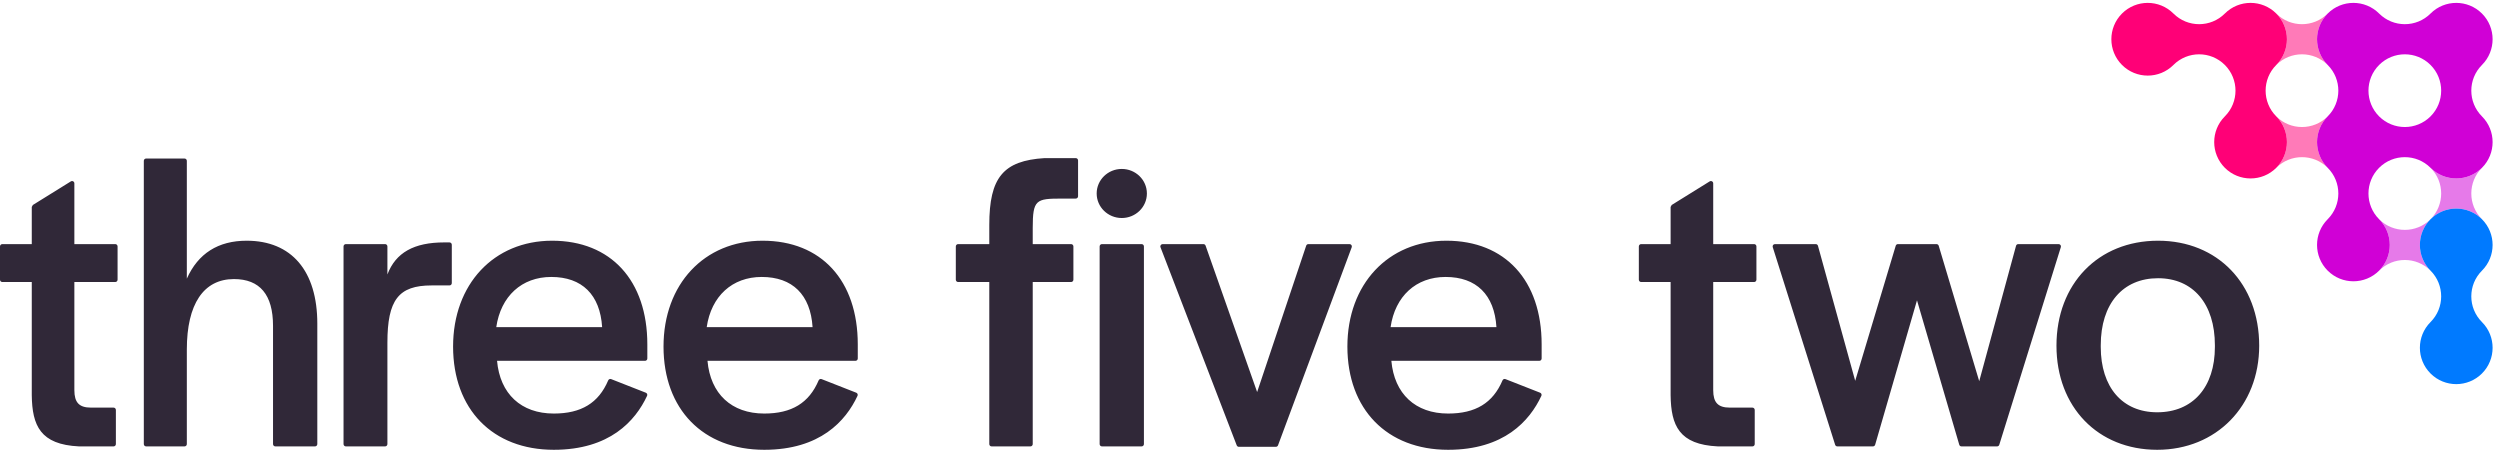 <svg xmlns="http://www.w3.org/2000/svg" width="239" height="43" viewBox="0 0 239 43">
  <g fill="none" fill-rule="evenodd">
    <path fill="#302838" d="M6.771,17.342 C6.919,17.25 7.109,17.356 7.109,17.53 L7.109,23.336 L11.019,23.336 C11.142,23.336 11.24,23.435 11.24,23.558 L11.24,26.741 C11.24,26.863 11.142,26.962 11.019,26.962 L7.109,26.962 L7.109,37.299 C7.109,38.484 7.57,38.968 8.698,38.968 L10.857,38.968 C10.98,38.968 11.078,39.068 11.078,39.191 L11.078,42.454 C11.078,42.577 10.98,42.676 10.857,42.676 L7.559,42.676 C3.846,42.503 3.076,40.677 3.037,37.786 L3.037,26.962 L0.222,26.962 C0.1,26.962 4.4408921e-15,26.863 4.4408921e-15,26.741 L4.4408921e-15,23.558 C4.4408921e-15,23.435 0.1,23.336 0.222,23.336 L3.037,23.336 L3.037,19.784 L3.143,19.595 L6.771,17.342 Z M23.581,23.012 C27.873,23.012 30.335,25.902 30.335,30.941 L30.335,42.454 C30.335,42.577 30.236,42.676 30.113,42.676 L26.323,42.676 C26.2,42.676 26.101,42.577 26.101,42.454 L26.101,31.143 C26.101,28.181 24.845,26.679 22.366,26.679 C19.461,26.679 17.861,29.07 17.861,33.411 L17.861,42.454 C17.861,42.577 17.763,42.676 17.64,42.676 L13.971,42.676 C13.848,42.676 13.749,42.577 13.749,42.454 L13.749,15.377 C13.749,15.254 13.848,15.155 13.971,15.155 L17.64,15.155 C17.763,15.155 17.861,15.254 17.861,15.377 L17.861,26.639 C18.936,24.232 20.857,23.012 23.581,23.012 Z M37.036,26.238 C37.829,24.152 39.576,23.174 42.472,23.174 L42.97,23.174 C43.093,23.174 43.192,23.274 43.192,23.396 L43.192,27.065 C43.192,27.188 43.093,27.287 42.97,27.287 L41.257,27.287 C38.101,27.287 37.036,28.669 37.036,32.763 L37.036,42.454 C37.036,42.577 36.937,42.676 36.814,42.676 L33.065,42.676 C32.942,42.676 32.842,42.577 32.842,42.454 L32.842,23.558 C32.842,23.435 32.942,23.336 33.065,23.336 L36.814,23.336 C36.937,23.336 37.036,23.435 37.036,23.558 L37.036,26.238 Z M47.443,31.274 L57.564,31.274 C57.369,28.179 55.647,26.477 52.701,26.477 C49.882,26.477 47.877,28.311 47.443,31.274 Z M58.426,36.243 L61.737,37.542 C61.857,37.588 61.914,37.725 61.861,37.841 C60.739,40.245 58.287,43 52.943,43 C47.094,43 43.315,39.125 43.315,33.128 C43.315,27.172 47.207,23.012 52.781,23.012 C58.397,23.012 61.885,26.811 61.885,32.925 L61.885,34.274 C61.885,34.396 61.785,34.495 61.663,34.495 L47.518,34.495 C47.798,37.654 49.819,39.535 52.943,39.535 C55.568,39.535 57.225,38.527 58.143,36.366 C58.19,36.255 58.314,36.199 58.426,36.243 Z M67.562,31.274 L77.682,31.274 C77.487,28.179 75.765,26.477 72.818,26.477 C70,26.477 67.995,28.311 67.562,31.274 Z M78.544,36.243 L81.856,37.542 C81.974,37.588 82.032,37.725 81.978,37.841 C80.857,40.245 78.405,43 73.062,43 C67.212,43 63.432,39.125 63.432,33.128 C63.432,27.172 67.325,23.012 72.899,23.012 C78.515,23.012 82.003,26.811 82.003,32.925 L82.003,34.274 C82.003,34.396 81.903,34.495 81.781,34.495 L67.636,34.495 C67.916,37.654 69.937,39.535 73.062,39.535 C75.686,39.535 77.343,38.527 78.261,36.366 C78.308,36.255 78.432,36.199 78.544,36.243 Z M94.576,21.504 C94.576,16.972 95.91,15.359 99.865,15.115 L102.841,15.115 C102.963,15.115 103.063,15.214 103.063,15.337 L103.063,18.763 C103.063,18.885 102.963,18.985 102.841,18.985 L101.492,18.985 C99.042,18.985 98.729,19.088 98.729,21.788 L98.729,23.336 L102.395,23.336 C102.518,23.336 102.617,23.435 102.617,23.558 L102.617,26.741 C102.617,26.863 102.518,26.962 102.395,26.962 L98.729,26.962 L98.729,42.454 C98.729,42.577 98.63,42.676 98.507,42.676 L94.798,42.676 C94.675,42.676 94.576,42.577 94.576,42.454 L94.576,26.962 L91.598,26.962 C91.476,26.962 91.376,26.863 91.376,26.741 L91.376,23.558 C91.376,23.435 91.476,23.336 91.598,23.336 L94.576,23.336 L94.576,21.504 Z M105.347,42.676 C105.225,42.676 105.125,42.577 105.125,42.454 L105.125,23.558 C105.125,23.435 105.225,23.336 105.347,23.336 L109.138,23.336 C109.261,23.336 109.359,23.435 109.359,23.558 L109.359,42.454 C109.359,42.577 109.261,42.676 109.138,42.676 L105.347,42.676 Z M129.017,23.336 C129.172,23.336 129.278,23.49 129.225,23.635 L122.179,42.572 C122.147,42.659 122.064,42.716 121.971,42.716 L118.437,42.716 C118.345,42.716 118.263,42.66 118.23,42.574 L110.943,23.637 C110.887,23.492 110.994,23.336 111.151,23.336 L115.044,23.336 C115.139,23.336 115.223,23.395 115.254,23.484 L120.182,37.479 L124.872,23.487 C124.902,23.397 124.986,23.336 125.082,23.336 L129.017,23.336 Z M132.94,31.274 L143.059,31.274 C142.865,28.179 141.143,26.477 138.196,26.477 C135.378,26.477 133.373,28.311 132.94,31.274 Z M143.922,36.243 L147.233,37.542 C147.352,37.588 147.41,37.725 147.356,37.841 C146.235,40.245 143.783,43 138.44,43 C132.59,43 128.81,39.125 128.81,33.128 C128.81,27.172 132.703,23.012 138.277,23.012 C143.893,23.012 147.381,26.811 147.381,32.925 L147.381,34.274 C147.381,34.396 147.281,34.495 147.159,34.495 L133.014,34.495 C133.294,37.654 135.315,39.535 138.44,39.535 C141.063,39.535 142.721,38.527 143.639,36.366 C143.686,36.255 143.81,36.199 143.922,36.243 Z M163.444,17.342 C163.592,17.25 163.783,17.356 163.783,17.53 L163.783,23.336 L167.692,23.336 C167.815,23.336 167.914,23.435 167.914,23.558 L167.914,26.741 C167.914,26.863 167.815,26.962 167.692,26.962 L163.783,26.962 L163.783,37.299 C163.783,38.484 164.243,38.968 165.371,38.968 L167.53,38.968 C167.652,38.968 167.752,39.068 167.752,39.191 L167.752,42.454 C167.752,42.577 167.652,42.676 167.53,42.676 L164.233,42.676 C160.519,42.503 159.749,40.677 159.711,37.786 L159.711,26.962 L156.895,26.962 C156.773,26.962 156.673,26.863 156.673,26.741 L156.673,23.558 C156.673,23.435 156.773,23.336 156.895,23.336 L159.711,23.336 L159.711,19.784 L159.816,19.595 L163.444,17.342 Z M196.805,23.336 C196.954,23.336 197.061,23.481 197.017,23.624 L191.131,42.52 C191.103,42.613 191.017,42.676 190.919,42.676 L187.518,42.676 C187.419,42.676 187.332,42.611 187.305,42.517 L183.265,28.711 L179.265,42.516 C179.237,42.611 179.15,42.676 179.052,42.676 L175.65,42.676 C175.553,42.676 175.468,42.613 175.439,42.521 L169.474,23.625 C169.429,23.482 169.535,23.336 169.685,23.336 L173.583,23.336 C173.683,23.336 173.771,23.402 173.797,23.499 L177.357,36.406 L181.231,23.494 C181.259,23.4 181.345,23.336 181.443,23.336 L185.127,23.336 C185.225,23.336 185.312,23.4 185.34,23.494 L189.213,36.443 L192.733,23.5 C192.759,23.403 192.846,23.336 192.946,23.336 L196.805,23.336 Z M200.832,33.006 L200.832,33.168 C200.832,37.021 202.9,39.414 206.228,39.414 C209.63,39.414 211.744,37.021 211.744,33.168 L211.744,33.006 C211.744,29.053 209.661,26.598 206.309,26.598 C202.93,26.598 200.832,29.053 200.832,33.006 Z M206.309,23.012 C212.002,23.012 215.979,27.138 215.979,33.046 C215.979,38.814 211.877,43 206.228,43 C200.558,43 196.598,38.907 196.598,33.046 C196.598,27.138 200.591,23.012 206.309,23.012 Z M109.643,18.497 C109.643,19.792 108.568,20.842 107.242,20.842 C105.917,20.842 104.842,19.792 104.842,18.497 C104.842,17.201 105.917,16.151 107.242,16.151 C108.568,16.151 109.643,17.201 109.643,18.497 Z"></path>
    <path fill="#F07" d="M202.864,1.294 C204.222,-0.063 206.423,-0.063 207.78,1.294 C209.137,2.651 211.339,2.651 212.695,1.294 C214.053,-0.063 216.254,-0.063 217.611,1.294 C218.969,2.651 218.969,4.853 217.611,6.21 C216.254,7.567 216.254,9.769 217.611,11.126 C218.969,12.483 218.969,14.685 217.611,16.042 C216.254,17.399 214.053,17.399 212.695,16.042 C211.339,14.685 211.339,12.483 212.695,11.126 C214.053,9.769 214.053,7.567 212.695,6.21 C211.339,4.853 209.137,4.853 207.78,6.21 C206.423,7.567 204.222,7.567 202.864,6.21 C201.507,4.853 201.507,2.651 202.864,1.294"></path>
    <path fill="#F07" d="M222.527 16.042C221.849 15.363 220.959 15.024 220.069 15.024 219.18 15.024 218.29 15.363 217.611 16.042 218.29 15.363 218.629 14.473 218.629 13.584 218.629 12.694 218.29 11.805 217.611 11.126 218.29 11.805 219.18 12.144 220.069 12.144 220.959 12.144 221.849 11.805 222.527 11.126 221.849 11.805 221.509 12.694 221.509 13.584 221.509 14.473 221.849 15.363 222.527 16.042M222.527 6.21C221.849 5.532 220.959 5.192 220.069 5.192 219.18 5.192 218.29 5.532 217.611 6.21 218.29 5.532 218.629 4.642 218.629 3.752 218.629 2.863 218.29 1.973 217.611 1.294 218.29 1.973 219.18 2.312 220.069 2.312 220.959 2.312 221.849 1.973 222.527 1.294 221.849 1.973 221.509 2.863 221.509 3.752 221.509 4.642 221.849 5.532 222.527 6.21" opacity=".52"></path>
    <path fill="#D000D6" d="M232.359,11.126 C231.002,12.483 228.801,12.483 227.443,11.126 C226.086,9.769 226.086,7.567 227.443,6.21 C228.801,4.853 231.002,4.853 232.359,6.21 C233.716,7.567 233.716,9.769 232.359,11.126 M237.275,6.21 C238.632,4.853 238.632,2.651 237.275,1.294 C235.918,-0.063 233.716,-0.063 232.359,1.294 C231.002,2.651 228.801,2.651 227.443,1.294 C226.086,-0.063 223.885,-0.063 222.527,1.294 C221.17,2.651 221.17,4.853 222.527,6.21 C223.885,7.567 223.885,9.769 222.527,11.126 C221.17,12.483 221.17,14.685 222.527,16.042 C223.885,17.399 223.885,19.6 222.527,20.958 C221.17,22.315 221.17,24.516 222.527,25.873 C223.885,27.231 226.086,27.231 227.443,25.873 C228.801,24.516 228.801,22.315 227.443,20.958 C226.086,19.6 226.086,17.399 227.443,16.042 C228.801,14.685 231.002,14.685 232.359,16.042 C233.716,17.399 235.918,17.399 237.275,16.042 C238.632,14.685 238.632,12.483 237.275,11.126 C235.918,9.769 235.918,7.567 237.275,6.21"></path>
    <path fill="#D000D6" d="M232.359 25.873C231.681 25.195 230.791 24.855 229.901 24.855 229.012 24.855 228.122 25.195 227.443 25.873 228.122 25.195 228.462 24.305 228.462 23.416 228.462 22.526 228.122 21.636 227.443 20.958 228.122 21.636 229.012 21.976 229.901 21.976 230.791 21.976 231.681 21.636 232.359 20.958 231.002 22.315 231.002 24.516 232.359 25.873M237.275 20.958C236.596 20.279 235.707 19.94 234.817 19.94 233.927 19.94 233.038 20.279 232.359 20.958 233.716 19.6 233.716 17.399 232.359 16.042 233.038 16.72 233.927 17.06 234.817 17.06 235.707 17.06 236.596 16.72 237.275 16.042 235.918 17.399 235.918 19.6 237.275 20.958" opacity=".52"></path>
    <path fill="#007AFF" d="M232.359,20.958 C233.716,19.6 235.917,19.6 237.275,20.958 C238.632,22.315 238.632,24.516 237.275,25.873 C235.917,27.231 235.917,29.432 237.275,30.789 C238.632,32.147 238.632,34.348 237.275,35.705 C235.917,37.062 233.716,37.062 232.359,35.705 C231.002,34.348 231.002,32.147 232.359,30.789 C233.716,29.432 233.716,27.231 232.359,25.873 C231.002,24.516 231.002,22.315 232.359,20.958"></path>
  </g>
</svg>